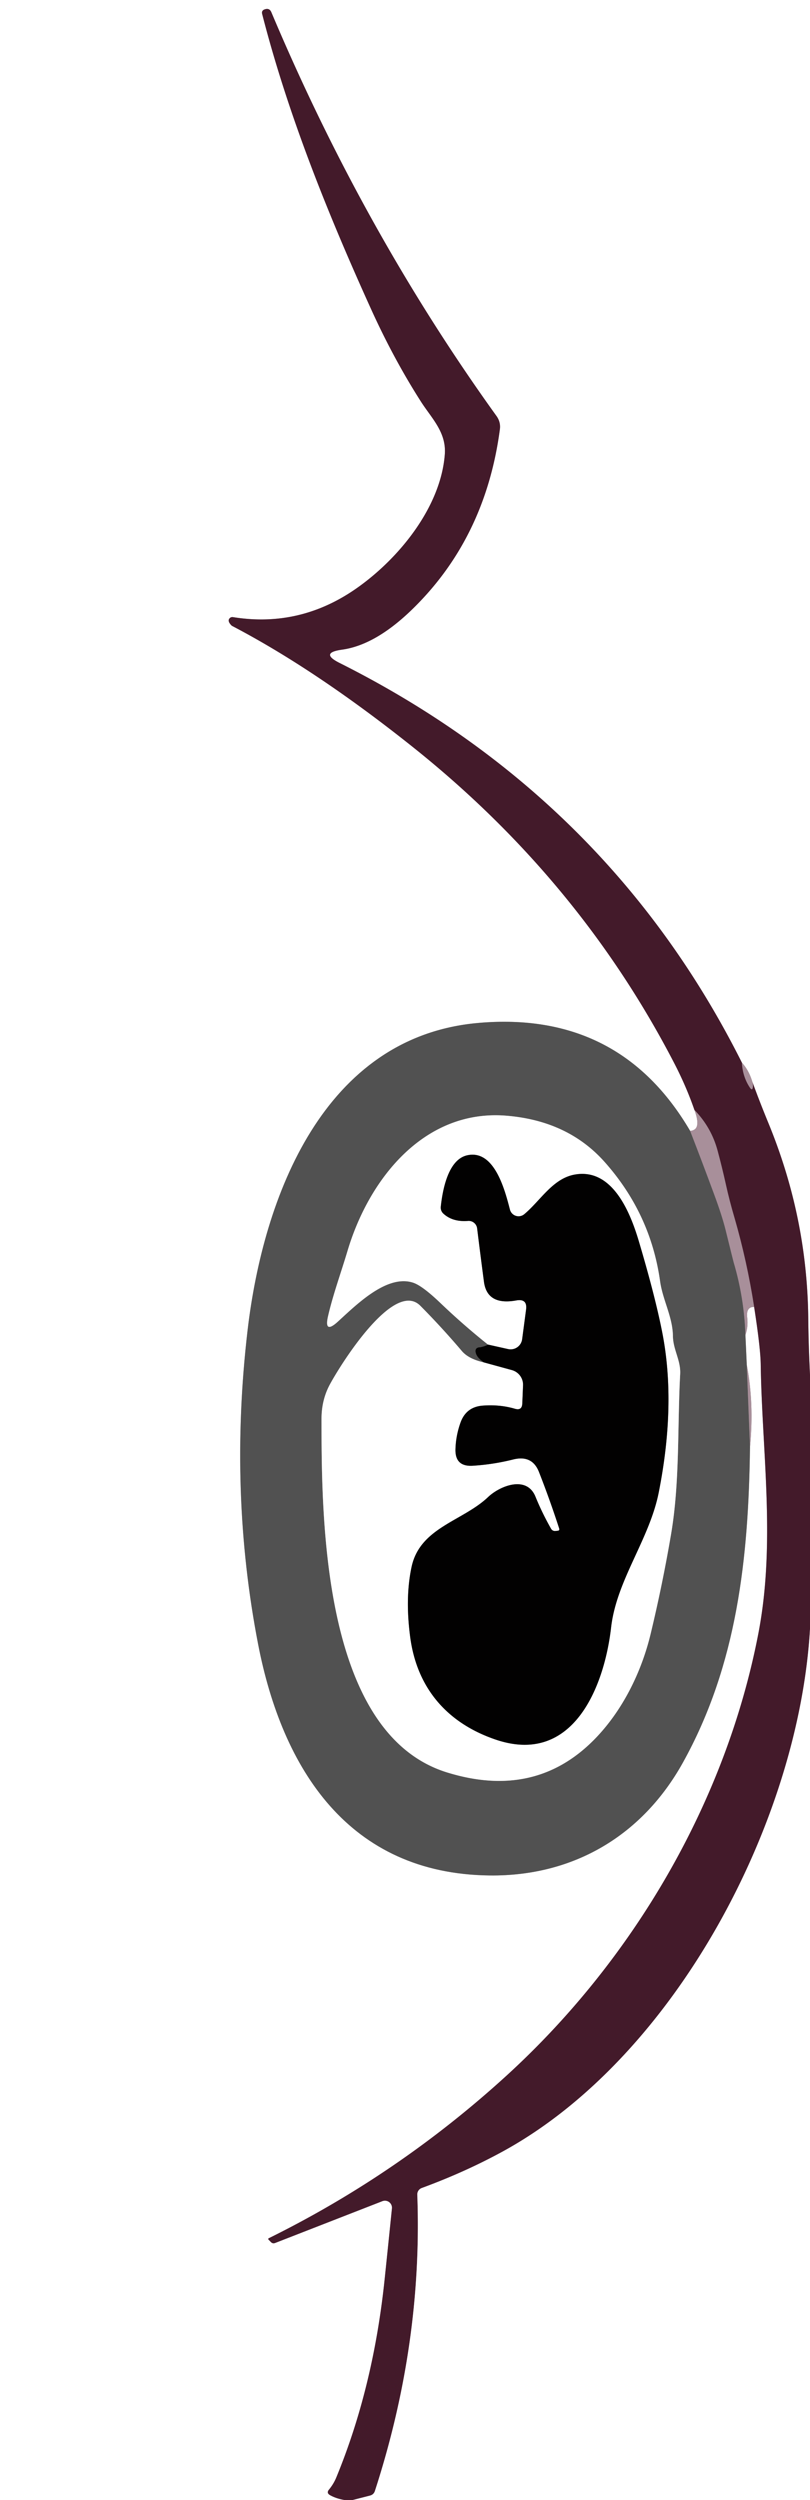 <svg xmlns="http://www.w3.org/2000/svg" version="1.1" xmlns:xlink="http://www.w3.org/1999/xlink" xmlns:svgjs="http://svgjs.com/svgjs" width="108" height="333"><rect width="100%" height="100%" fill="#333333" stroke="none"/><svg xmlns="http://www.w3.org/2000/svg" version="1.1" viewBox="0.00 0.00 108.00 333.00">
<g stroke-width="2.00" fill="none" stroke-linecap="butt">
<path stroke="#a18d95" vector-effect="non-scaling-stroke" d="
  M 108.00 183.12
  Q 107.81 179.42 107.77 175.70
  C 107.68 166.57 105.90 157.93 102.41 149.48
  Q 101.30 146.78 100.30 144.06"></path>
<path stroke="#d4c7cd" vector-effect="non-scaling-stroke" d="
  M 100.30 144.06
  Q 99.86 142.58 98.92 141.54"></path>
<path stroke="#a18d95" vector-effect="non-scaling-stroke" d="
  M 98.92 141.54
  Q 81.25 106.35 45.31 88.32
  Q 42.56 86.95 45.61 86.53
  Q 49.94 85.93 54.68 81.43
  Q 64.70 71.88 66.65 57.18
  Q 66.78 56.22 66.19 55.40
  Q 48.49 30.81 36.18 1.63
  Q 35.93 1.04 35.32 1.24
  Q 34.83 1.39 34.96 1.88
  C 38.47 15.54 43.88 28.83 49.45 41.11
  Q 52.45 47.73 56.08 53.42
  C 57.51 55.68 59.52 57.53 59.31 60.49
  C 58.79 67.50 53.27 74.29 47.71 78.24
  Q 40.11 83.65 31.08 82.20
  Q 30.76 82.15 30.57 82.41
  Q 30.33 82.74 30.82 83.26
  A 0.57 0.57 0.0 0 0 31.01 83.40
  Q 42.24 89.28 55.17 99.60
  Q 77.28 117.26 89.90 141.61
  Q 91.52 144.74 92.59 147.84"></path>
<path stroke="#d4c7cd" vector-effect="non-scaling-stroke" d="
  M 92.59 147.84
  Q 93.59 150.51 92.02 150.63"></path>
<path stroke="#a8a8a8" vector-effect="non-scaling-stroke" d="
  M 92.02 150.63
  Q 82.61 134.59 63.77 136.25
  C 43.19 138.06 35.11 159.30 33.01 177.20
  Q 30.49 198.74 34.42 219.02
  C 37.64 235.61 46.49 249.59 65.28 249.80
  C 76.58 249.93 85.71 244.38 91.05 234.77
  C 98.32 221.70 99.81 207.41 100.00 192.73"></path>
<path stroke="#d4c7cd" vector-effect="non-scaling-stroke" d="
  M 100.00 192.73
  Q 100.56 186.96 99.57 181.79"></path>
<path stroke="#a8a8a8" vector-effect="non-scaling-stroke" d="
  M 99.57 181.79
  L 99.39 177.81"></path>
<path stroke="#d4c7cd" vector-effect="non-scaling-stroke" d="
  M 99.39 177.81
  Q 99.77 176.73 99.63 175.50
  Q 99.46 174.06 100.55 174.07"></path>
<path stroke="#a18d95" vector-effect="non-scaling-stroke" d="
  M 100.55 174.07
  Q 101.40 179.54 101.43 181.75
  C 101.60 193.37 103.44 205.47 101.12 217.55
  C 96.81 239.93 84.49 261.01 67.51 276.49
  Q 53.18 289.55 35.86 298.11
  Q 35.69 298.19 35.82 298.32
  L 36.11 298.62
  Q 36.36 298.88 36.69 298.75
  L 50.99 293.18
  A 0.94 0.94 0.0 0 1 52.26 294.15
  Q 51.76 299.04 51.28 303.64
  Q 49.77 318.05 44.83 330.01
  Q 44.47 330.87 43.86 331.61
  Q 43.50 332.04 43.99 332.33
  Q 44.83 332.81 46.02 333.00"></path>
<path stroke="#765562" vector-effect="non-scaling-stroke" d="
  M 98.92 141.54
  Q 99.02 143.40 99.97 144.84
  Q 100.32 145.38 100.39 144.74
  Q 100.42 144.40 100.30 144.06"></path>
<path stroke="#a18d95" vector-effect="non-scaling-stroke" d="
  M 108.00 217.00
  C 106.49 242.77 89.93 274.07 67.01 286.58
  Q 62.01 289.31 56.24 291.43
  A 0.91 0.91 0.0 0 0 55.64 292.33
  Q 56.37 312.13 49.99 331.78
  Q 49.83 332.27 49.33 332.40
  L 46.98 333.00"></path>
<path stroke="#765562" vector-effect="non-scaling-stroke" d="
  M 100.55 174.07
  Q 99.61 168.01 97.93 162.20
  Q 97.26 159.93 96.78 157.75
  Q 96.28 155.50 95.68 153.27
  Q 94.85 150.17 92.59 147.84"></path>
<path stroke="#7d7076" vector-effect="non-scaling-stroke" d="
  M 92.02 150.63
  Q 93.61 154.72 95.18 158.97
  Q 96.26 161.87 96.74 163.79
  Q 97.80 168.08 97.82 168.13
  Q 99.22 172.83 99.39 177.81"></path>
<path stroke="#7d7076" vector-effect="non-scaling-stroke" d="
  M 99.57 181.79
  L 100.00 192.73"></path>
<path stroke="#2a2929" vector-effect="non-scaling-stroke" d="
  M 65.06 179.09
  Q 64.58 179.36 63.88 179.46
  Q 63.35 179.54 63.41 180.07
  Q 63.49 180.76 64.50 181.46"></path>
<path stroke="#a8a8a8" vector-effect="non-scaling-stroke" d="
  M 64.50 181.46
  Q 62.47 181.01 61.56 179.93
  Q 58.90 176.80 56.04 173.92
  C 52.57 170.44 45.61 181.41 43.99 184.39
  Q 42.87 186.46 42.87 188.98
  C 42.87 202.36 42.98 230.95 59.62 236.08
  Q 71.28 239.68 79.15 231.78
  C 82.99 227.92 85.54 222.69 86.76 217.58
  Q 88.34 211.01 89.47 204.37
  C 90.66 197.39 90.31 190.07 90.69 183.00
  C 90.78 181.19 89.74 179.76 89.72 177.95
  C 89.69 175.41 88.36 173.16 88.01 170.67
  Q 86.75 161.63 80.57 154.72
  Q 75.70 149.29 67.56 148.61
  C 56.62 147.69 49.21 156.96 46.33 166.64
  C 45.48 169.49 44.42 172.38 43.75 175.27
  Q 43.17 177.75 45.05 176.03
  C 47.54 173.76 51.56 169.74 55.04 170.83
  Q 56.27 171.21 58.71 173.54
  Q 61.74 176.44 65.06 179.09"></path>
<path stroke="#818080" vector-effect="non-scaling-stroke" d="
  M 64.50 181.46
  L 68.26 182.49
  A 2.03 2.02 8.9 0 1 69.74 184.51
  L 69.64 186.93
  Q 69.60 187.92 68.66 187.64
  Q 66.65 187.05 64.38 187.22
  Q 62.17 187.38 61.41 189.46
  Q 60.78 191.21 60.73 193.02
  Q 60.66 195.36 63.00 195.23
  Q 65.71 195.07 68.40 194.40
  Q 70.95 193.75 71.86 196.05
  Q 73.30 199.71 74.56 203.59
  Q 74.64 203.86 74.36 203.89
  L 74.05 203.92
  A 0.59 0.59 0.0 0 1 73.48 203.63
  Q 72.28 201.52 71.40 199.36
  C 70.23 196.46 66.65 197.91 65.08 199.40
  C 61.70 202.61 56.01 203.45 54.88 208.69
  Q 54.00 212.80 54.69 218.02
  C 55.59 224.89 59.67 229.53 66.11 231.71
  C 76.40 235.19 80.57 224.69 81.48 216.76
  C 82.21 210.43 86.58 205.07 87.83 198.79
  Q 90.17 186.99 88.30 177.48
  Q 87.34 172.59 85.15 165.24
  C 84.02 161.47 81.63 155.49 76.56 156.46
  C 73.67 157.02 72.06 159.92 69.91 161.72
  A 1.19 1.19 0.0 0 1 67.99 161.11
  C 67.32 158.52 65.92 153.07 62.29 153.88
  C 59.71 154.46 59.00 158.60 58.77 160.74
  A 1.10 1.07 -66.5 0 0 59.11 161.64
  Q 60.34 162.78 62.40 162.62
  A 1.14 1.13 84.2 0 1 63.62 163.62
  Q 64.03 166.95 64.53 170.74
  Q 64.96 173.91 68.84 173.21
  Q 70.35 172.94 70.14 174.46
  L 69.62 178.38
  A 1.55 1.55 0.0 0 1 67.75 179.69
  L 65.06 179.09"></path>
</g>
<path fill="#ffffff" d="
  M 0.00 0.00
  L 108.00 0.00
  L 108.00 183.12
  Q 107.81 179.42 107.77 175.70
  C 107.68 166.57 105.90 157.93 102.41 149.48
  Q 101.30 146.78 100.30 144.06
  Q 99.86 142.58 98.92 141.54
  Q 81.25 106.35 45.31 88.32
  Q 42.56 86.95 45.61 86.53
  Q 49.94 85.93 54.68 81.43
  Q 64.70 71.88 66.65 57.18
  Q 66.78 56.22 66.19 55.40
  Q 48.49 30.81 36.18 1.63
  Q 35.93 1.04 35.32 1.24
  Q 34.83 1.39 34.96 1.88
  C 38.47 15.54 43.88 28.83 49.45 41.11
  Q 52.45 47.73 56.08 53.42
  C 57.51 55.68 59.52 57.53 59.31 60.49
  C 58.79 67.50 53.27 74.29 47.71 78.24
  Q 40.11 83.65 31.08 82.20
  Q 30.76 82.15 30.57 82.41
  Q 30.33 82.74 30.82 83.26
  A 0.57 0.57 0.0 0 0 31.01 83.40
  Q 42.24 89.28 55.17 99.60
  Q 77.28 117.26 89.90 141.61
  Q 91.52 144.74 92.59 147.84
  Q 93.59 150.51 92.02 150.63
  Q 82.61 134.59 63.77 136.25
  C 43.19 138.06 35.11 159.30 33.01 177.20
  Q 30.49 198.74 34.42 219.02
  C 37.64 235.61 46.49 249.59 65.28 249.80
  C 76.58 249.93 85.71 244.38 91.05 234.77
  C 98.32 221.70 99.81 207.41 100.00 192.73
  Q 100.56 186.96 99.57 181.79
  L 99.39 177.81
  Q 99.77 176.73 99.63 175.50
  Q 99.46 174.06 100.55 174.07
  Q 101.40 179.54 101.43 181.75
  C 101.60 193.37 103.44 205.47 101.12 217.55
  C 96.81 239.93 84.49 261.01 67.51 276.49
  Q 53.18 289.55 35.86 298.11
  Q 35.69 298.19 35.82 298.32
  L 36.11 298.62
  Q 36.36 298.88 36.69 298.75
  L 50.99 293.18
  A 0.94 0.94 0.0 0 1 52.26 294.15
  Q 51.76 299.04 51.28 303.64
  Q 49.77 318.05 44.83 330.01
  Q 44.47 330.87 43.86 331.61
  Q 43.50 332.04 43.99 332.33
  Q 44.83 332.81 46.02 333.00
  L 0.00 333.00
  L 0.00 0.00
  Z"></path>
<path fill="#431a2a" d="
  M 98.92 141.54
  Q 99.02 143.40 99.97 144.84
  Q 100.32 145.38 100.39 144.74
  Q 100.42 144.40 100.30 144.06
  Q 101.30 146.78 102.41 149.48
  C 105.90 157.93 107.68 166.57 107.77 175.70
  Q 107.81 179.42 108.00 183.12
  L 108.00 217.00
  C 106.49 242.77 89.93 274.07 67.01 286.58
  Q 62.01 289.31 56.24 291.43
  A 0.91 0.91 0.0 0 0 55.64 292.33
  Q 56.37 312.13 49.99 331.78
  Q 49.83 332.27 49.33 332.40
  L 46.98 333.00
  L 46.02 333.00
  Q 44.83 332.81 43.99 332.33
  Q 43.50 332.04 43.86 331.61
  Q 44.47 330.87 44.83 330.01
  Q 49.77 318.05 51.28 303.64
  Q 51.76 299.04 52.26 294.15
  A 0.94 0.94 0.0 0 0 50.99 293.18
  L 36.69 298.75
  Q 36.36 298.88 36.11 298.62
  L 35.82 298.32
  Q 35.69 298.19 35.86 298.11
  Q 53.18 289.55 67.51 276.49
  C 84.49 261.01 96.81 239.93 101.12 217.55
  C 103.44 205.47 101.60 193.37 101.43 181.75
  Q 101.40 179.54 100.55 174.07
  Q 99.61 168.01 97.93 162.20
  Q 97.26 159.93 96.78 157.75
  Q 96.28 155.50 95.68 153.27
  Q 94.85 150.17 92.59 147.84
  Q 91.52 144.74 89.90 141.61
  Q 77.28 117.26 55.17 99.60
  Q 42.24 89.28 31.01 83.40
  A 0.57 0.57 0.0 0 1 30.82 83.26
  Q 30.33 82.74 30.57 82.41
  Q 30.76 82.15 31.08 82.20
  Q 40.11 83.65 47.71 78.24
  C 53.27 74.29 58.79 67.50 59.31 60.49
  C 59.52 57.53 57.51 55.68 56.08 53.42
  Q 52.45 47.73 49.45 41.11
  C 43.88 28.83 38.47 15.54 34.96 1.88
  Q 34.83 1.39 35.32 1.24
  Q 35.93 1.04 36.18 1.63
  Q 48.49 30.81 66.19 55.40
  Q 66.78 56.22 66.65 57.18
  Q 64.70 71.88 54.68 81.43
  Q 49.94 85.93 45.61 86.53
  Q 42.56 86.95 45.31 88.32
  Q 81.25 106.35 98.92 141.54
  Z"></path>
<path fill="#515151" d="
  M 92.02 150.63
  Q 93.61 154.72 95.18 158.97
  Q 96.26 161.87 96.74 163.79
  Q 97.80 168.08 97.82 168.13
  Q 99.22 172.83 99.39 177.81
  L 99.57 181.79
  L 100.00 192.73
  C 99.81 207.41 98.32 221.70 91.05 234.77
  C 85.71 244.38 76.58 249.93 65.28 249.80
  C 46.49 249.59 37.64 235.61 34.42 219.02
  Q 30.49 198.74 33.01 177.20
  C 35.11 159.30 43.19 138.06 63.77 136.25
  Q 82.61 134.59 92.02 150.63
  Z
  M 65.06 179.09
  Q 64.58 179.36 63.88 179.46
  Q 63.35 179.54 63.41 180.07
  Q 63.49 180.76 64.50 181.46
  Q 62.47 181.01 61.56 179.93
  Q 58.90 176.80 56.04 173.92
  C 52.57 170.44 45.61 181.41 43.99 184.39
  Q 42.87 186.46 42.87 188.98
  C 42.87 202.36 42.98 230.95 59.62 236.08
  Q 71.28 239.68 79.15 231.78
  C 82.99 227.92 85.54 222.69 86.76 217.58
  Q 88.34 211.01 89.47 204.37
  C 90.66 197.39 90.31 190.07 90.69 183.00
  C 90.78 181.19 89.74 179.76 89.72 177.95
  C 89.69 175.41 88.36 173.16 88.01 170.67
  Q 86.75 161.63 80.57 154.72
  Q 75.70 149.29 67.56 148.61
  C 56.62 147.69 49.21 156.96 46.33 166.64
  C 45.48 169.49 44.42 172.38 43.75 175.27
  Q 43.17 177.75 45.05 176.03
  C 47.54 173.76 51.56 169.74 55.04 170.83
  Q 56.27 171.21 58.71 173.54
  Q 61.74 176.44 65.06 179.09
  Z"></path>
<path fill="#a88f9a" d="
  M 98.92 141.54
  Q 99.86 142.58 100.30 144.06
  Q 100.42 144.40 100.39 144.74
  Q 100.32 145.38 99.97 144.84
  Q 99.02 143.40 98.92 141.54
  Z"></path>
<path fill="#a88f9a" d="
  M 100.55 174.07
  Q 99.46 174.06 99.63 175.50
  Q 99.77 176.73 99.39 177.81
  Q 99.22 172.83 97.82 168.13
  Q 97.80 168.08 96.74 163.79
  Q 96.26 161.87 95.18 158.97
  Q 93.61 154.72 92.02 150.63
  Q 93.59 150.51 92.59 147.84
  Q 94.85 150.17 95.68 153.27
  Q 96.28 155.50 96.78 157.75
  Q 97.26 159.93 97.93 162.20
  Q 99.61 168.01 100.55 174.07
  Z"></path>
<path fill="#ffffff" d="
  M 64.50 181.46
  L 68.26 182.49
  A 2.03 2.02 8.9 0 1 69.74 184.51
  L 69.64 186.93
  Q 69.60 187.92 68.66 187.64
  Q 66.65 187.05 64.38 187.22
  Q 62.17 187.38 61.41 189.46
  Q 60.78 191.21 60.73 193.02
  Q 60.66 195.36 63.00 195.23
  Q 65.71 195.07 68.40 194.40
  Q 70.95 193.75 71.86 196.05
  Q 73.30 199.71 74.56 203.59
  Q 74.64 203.86 74.36 203.89
  L 74.05 203.92
  A 0.59 0.59 0.0 0 1 73.48 203.63
  Q 72.28 201.52 71.40 199.36
  C 70.23 196.46 66.65 197.91 65.08 199.40
  C 61.70 202.61 56.01 203.45 54.88 208.69
  Q 54.00 212.80 54.69 218.02
  C 55.59 224.89 59.67 229.53 66.11 231.71
  C 76.40 235.19 80.57 224.69 81.48 216.76
  C 82.21 210.43 86.58 205.07 87.83 198.79
  Q 90.17 186.99 88.30 177.48
  Q 87.34 172.59 85.15 165.24
  C 84.02 161.47 81.63 155.49 76.56 156.46
  C 73.67 157.02 72.06 159.92 69.91 161.72
  A 1.19 1.19 0.0 0 1 67.99 161.11
  C 67.32 158.52 65.92 153.07 62.29 153.88
  C 59.71 154.46 59.00 158.60 58.77 160.74
  A 1.10 1.07 -66.5 0 0 59.11 161.64
  Q 60.34 162.78 62.40 162.62
  A 1.14 1.13 84.2 0 1 63.62 163.62
  Q 64.03 166.95 64.53 170.74
  Q 64.96 173.91 68.84 173.21
  Q 70.35 172.94 70.14 174.46
  L 69.62 178.38
  A 1.55 1.55 0.0 0 1 67.75 179.69
  L 65.06 179.09
  Q 61.74 176.44 58.71 173.54
  Q 56.27 171.21 55.04 170.83
  C 51.56 169.74 47.54 173.76 45.05 176.03
  Q 43.17 177.75 43.75 175.27
  C 44.42 172.38 45.48 169.49 46.33 166.64
  C 49.21 156.96 56.62 147.69 67.56 148.61
  Q 75.70 149.29 80.57 154.72
  Q 86.75 161.63 88.01 170.67
  C 88.36 173.16 89.69 175.41 89.72 177.95
  C 89.74 179.76 90.78 181.19 90.69 183.00
  C 90.31 190.07 90.66 197.39 89.47 204.37
  Q 88.34 211.01 86.76 217.58
  C 85.54 222.69 82.99 227.92 79.15 231.78
  Q 71.28 239.68 59.62 236.08
  C 42.98 230.95 42.87 202.36 42.87 188.98
  Q 42.87 186.46 43.99 184.39
  C 45.61 181.41 52.57 170.44 56.04 173.92
  Q 58.90 176.80 61.56 179.93
  Q 62.47 181.01 64.50 181.46
  Z"></path>
<path fill="#020101" d="
  M 64.50 181.46
  Q 63.49 180.76 63.41 180.07
  Q 63.35 179.54 63.88 179.46
  Q 64.58 179.36 65.06 179.09
  L 67.75 179.69
  A 1.55 1.55 0.0 0 0 69.62 178.38
  L 70.14 174.46
  Q 70.35 172.94 68.84 173.21
  Q 64.96 173.91 64.53 170.74
  Q 64.03 166.95 63.62 163.62
  A 1.14 1.13 84.2 0 0 62.40 162.62
  Q 60.34 162.78 59.11 161.64
  A 1.10 1.07 -66.5 0 1 58.77 160.74
  C 59.00 158.60 59.71 154.46 62.29 153.88
  C 65.92 153.07 67.32 158.52 67.99 161.11
  A 1.19 1.19 0.0 0 0 69.91 161.72
  C 72.06 159.92 73.67 157.02 76.56 156.46
  C 81.63 155.49 84.02 161.47 85.15 165.24
  Q 87.34 172.59 88.30 177.48
  Q 90.17 186.99 87.83 198.79
  C 86.58 205.07 82.21 210.43 81.48 216.76
  C 80.57 224.69 76.40 235.19 66.11 231.71
  C 59.67 229.53 55.59 224.89 54.69 218.02
  Q 54.00 212.80 54.88 208.69
  C 56.01 203.45 61.70 202.61 65.08 199.40
  C 66.65 197.91 70.23 196.46 71.40 199.36
  Q 72.28 201.52 73.48 203.63
  A 0.59 0.59 0.0 0 0 74.05 203.92
  L 74.36 203.89
  Q 74.64 203.86 74.56 203.59
  Q 73.30 199.71 71.86 196.05
  Q 70.95 193.75 68.40 194.40
  Q 65.71 195.07 63.00 195.23
  Q 60.66 195.36 60.73 193.02
  Q 60.78 191.21 61.41 189.46
  Q 62.17 187.38 64.38 187.22
  Q 66.65 187.05 68.66 187.64
  Q 69.60 187.92 69.64 186.93
  L 69.74 184.51
  A 2.03 2.02 8.9 0 0 68.26 182.49
  L 64.50 181.46
  Z"></path>
<path fill="#a88f9a" d="
  M 99.57 181.79
  Q 100.56 186.96 100.00 192.73
  L 99.57 181.79
  Z"></path>
<path fill="#ffffff" d="
  M 108.00 217.00
  L 108.00 333.00
  L 46.98 333.00
  L 49.33 332.40
  Q 49.83 332.27 49.99 331.78
  Q 56.37 312.13 55.64 292.33
  A 0.91 0.91 0.0 0 1 56.24 291.43
  Q 62.01 289.31 67.01 286.58
  C 89.93 274.07 106.49 242.77 108.00 217.00
  Z"></path>
</svg><style>@media (prefers-color-scheme: light) { :root { filter: none; } }
</style></svg>